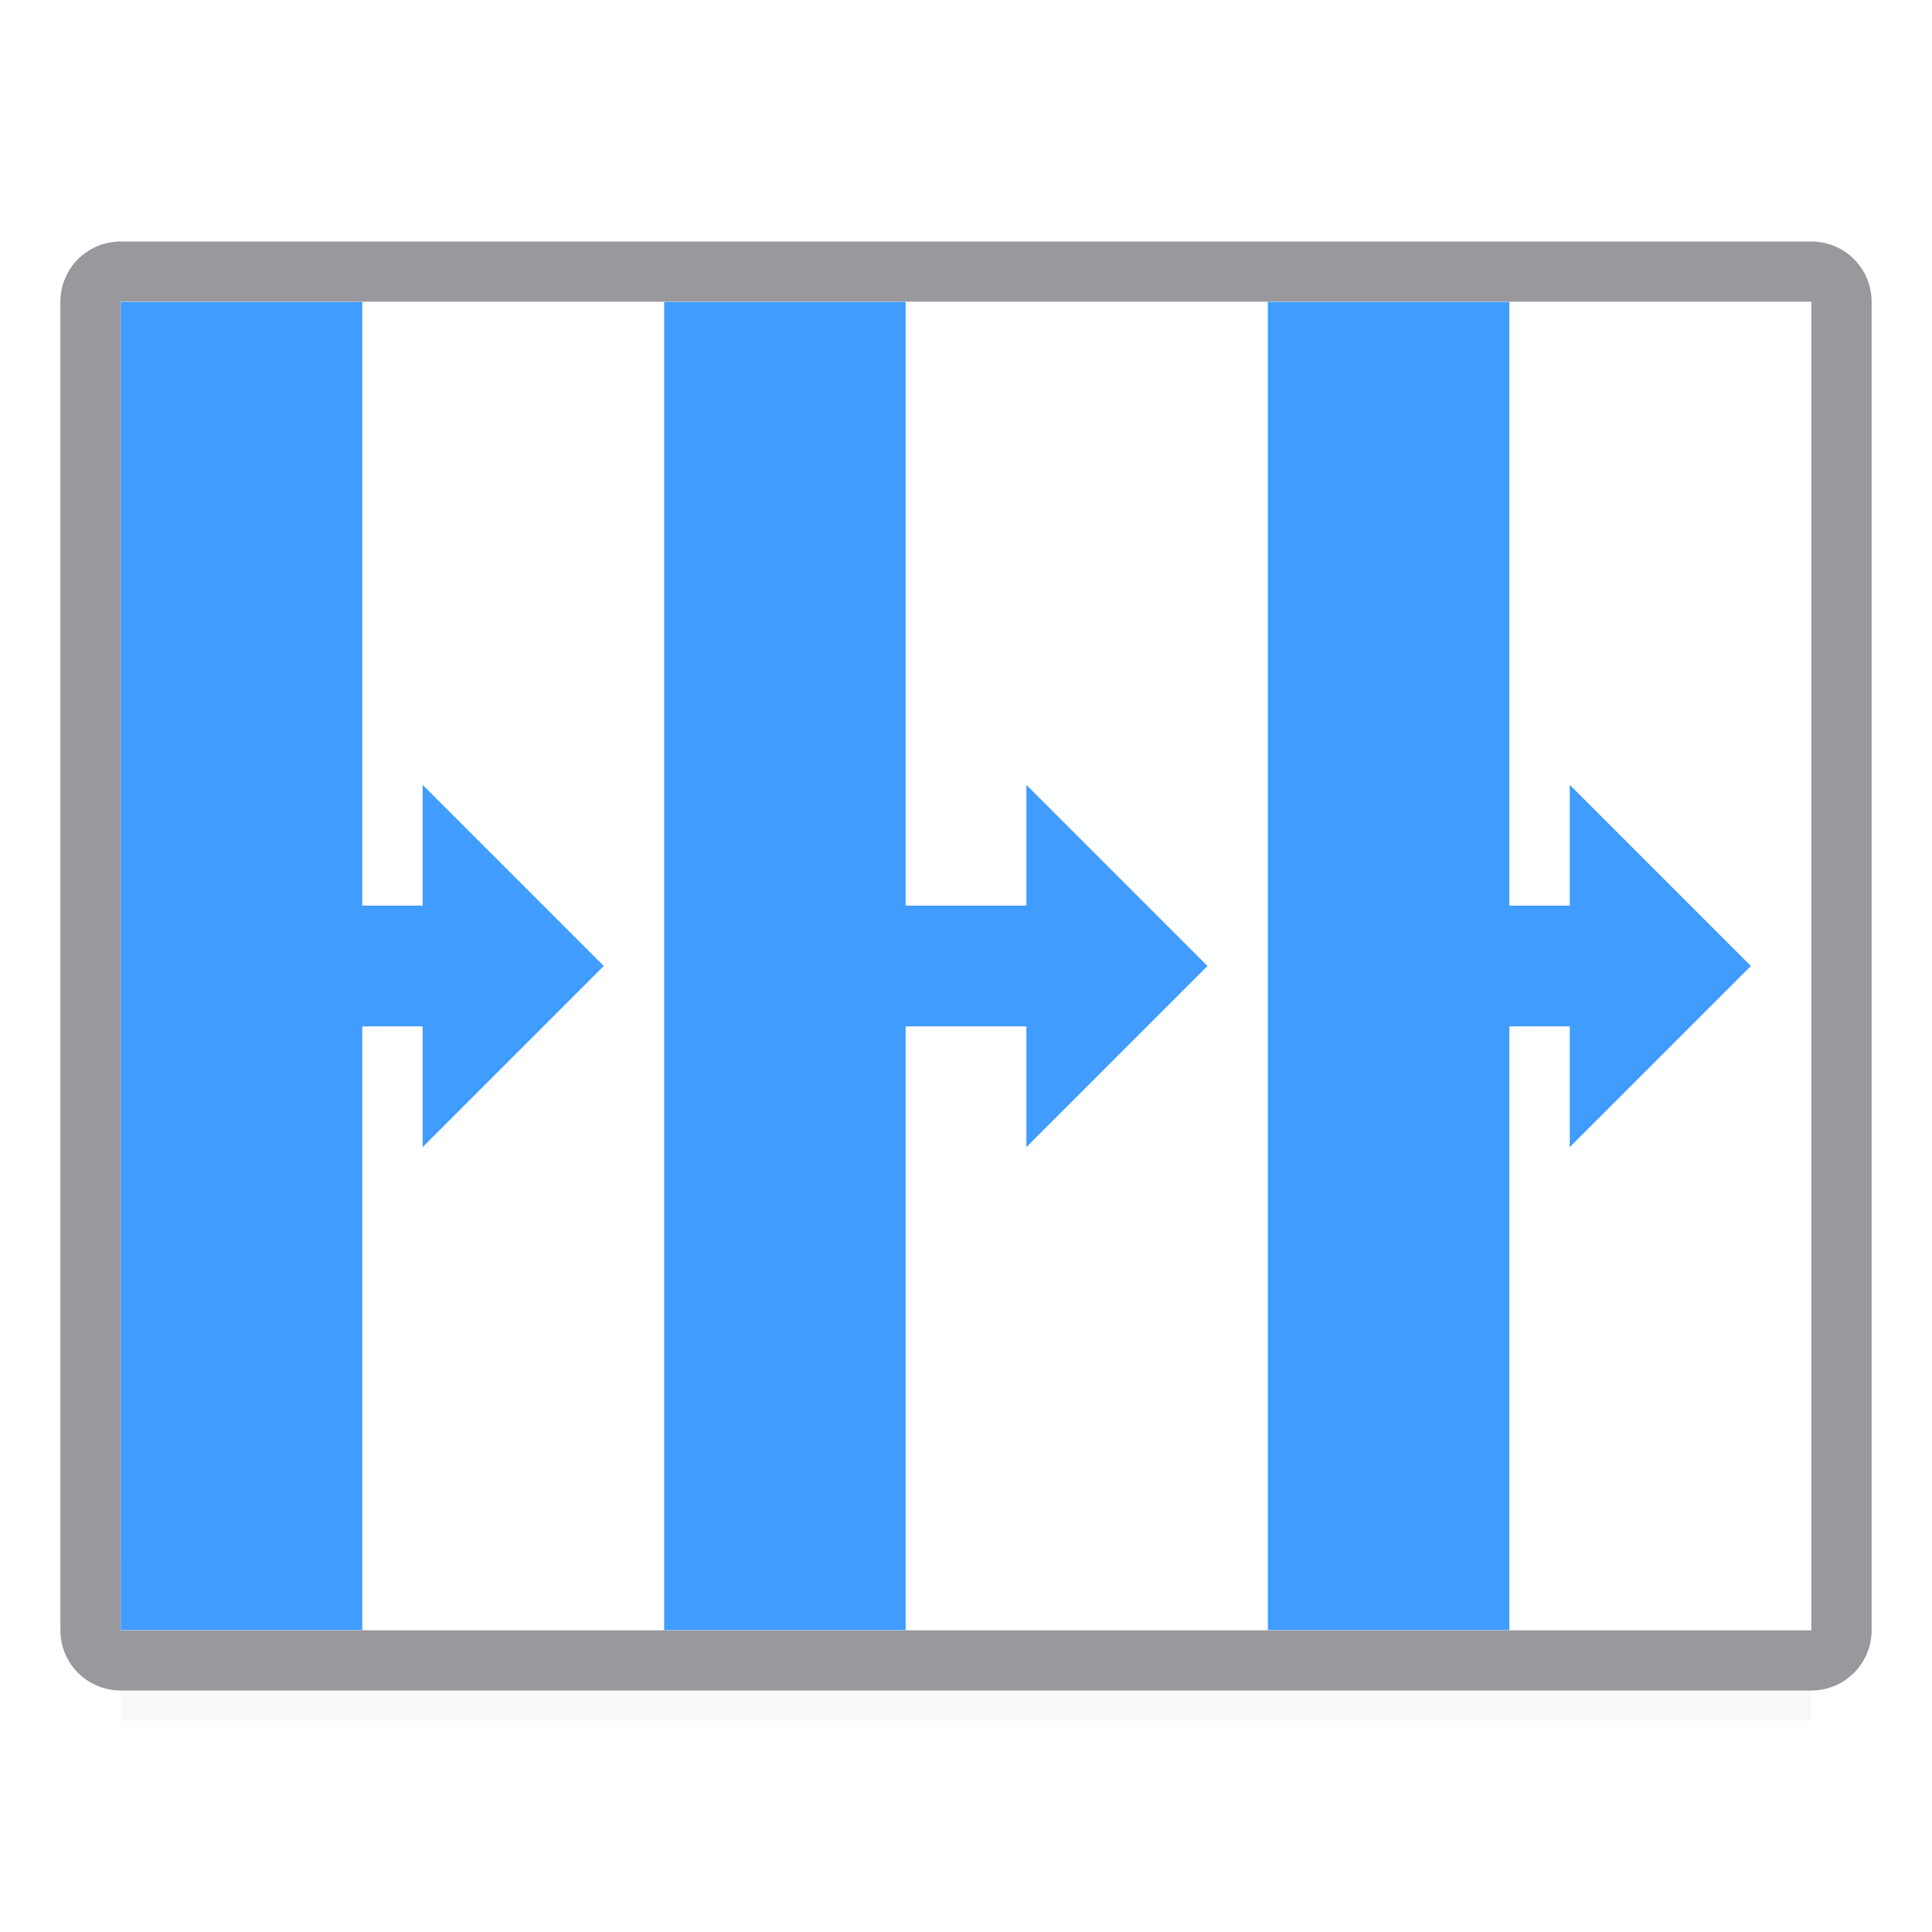 <svg height="32" viewBox="0 0 32 32" width="32" xmlns="http://www.w3.org/2000/svg" xmlns:xlink="http://www.w3.org/1999/xlink"><filter id="a" color-interpolation-filters="sRGB" height="1.095" width="1.097" x="-.049" y="-.047"><feGaussianBlur stdDeviation=".366"/></filter><path d="m2 25.941h28v2.559h-28z" filter="url(#a)" opacity=".15" stroke-width="1.015"/><path d="m2 4c-.554 0-1 .446-1 1v22c0 .554.446 1 1 1h28c.554 0 1-.446 1-1v-22c0-.554-.446-1-1-1zm0 1h28v22h-28z" fill="#98989d"/><path d="m2 5h28v22h-28z" fill="#fff"/><g fill="#409cff"><path d="m10 16-3-3v2h-3v2h3v2z"/><path d="m2 5h4v22h-4z"/><path d="m20 16-3-3v2h-3v2h3v2z"/><path d="m11 5h4v22h-4z"/><path d="m29 16-3-3v2h-3v2h3v2z"/><path d="m21 5h4v22h-4z"/></g></svg>